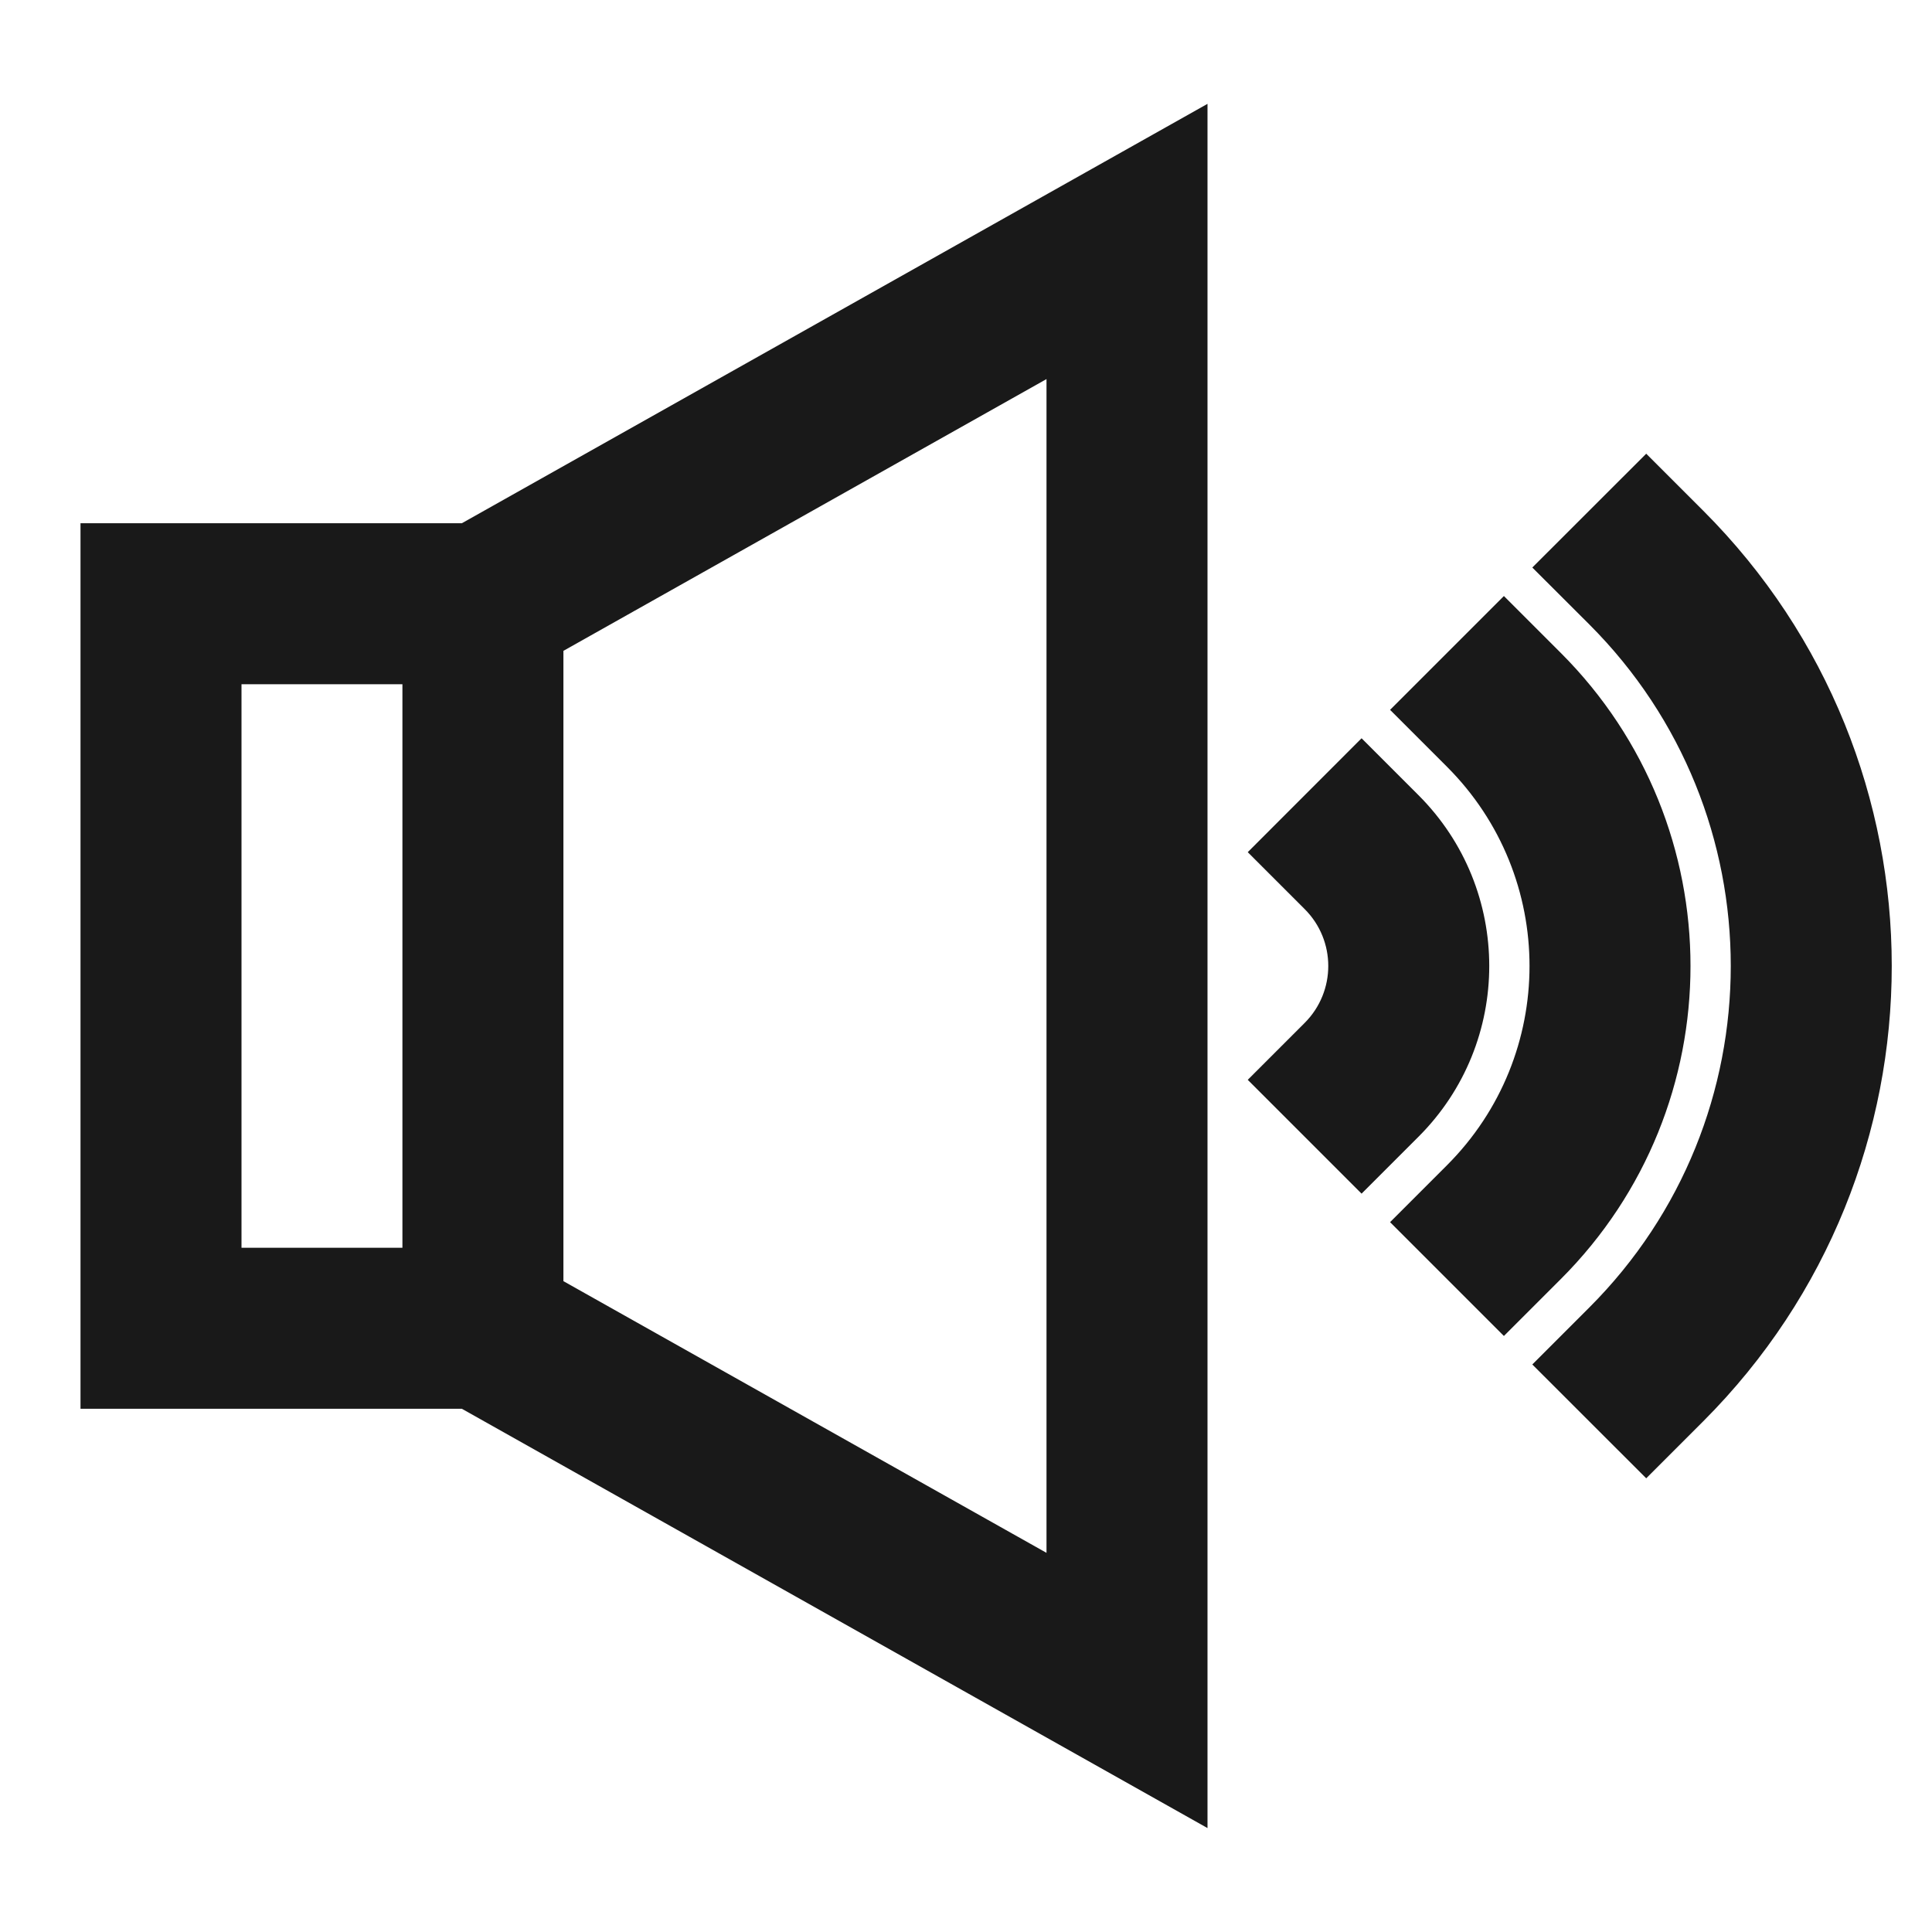<svg width="24" height="24" viewBox="0 0 24 24" fill="none" xmlns="http://www.w3.org/2000/svg">
<path d="M15 1.29V22.709L5.737 17.5L1 17.5L1 6.5H5.737L15 1.29ZM4.999 8.5H3L3 15.5L4.999 15.5L4.999 8.5ZM6.999 15.915L13 19.29V4.709L6.999 8.085V15.915ZM20.45 5.636L21.157 6.343C24.281 9.467 24.281 14.532 21.157 17.657L20.45 18.364L19.035 16.95L19.743 16.242C22.086 13.899 22.086 10.1 19.743 7.757L19.035 7.05L20.45 5.636ZM17.268 8.818L18.682 7.404L19.389 8.111C21.537 10.259 21.537 13.741 19.389 15.889L18.682 16.596L17.268 15.182L17.975 14.475C19.342 13.108 19.342 10.892 17.975 9.525L17.268 8.818ZM16.914 9.171L17.621 9.878C18.793 11.05 18.793 12.95 17.621 14.121L16.914 14.828L15.5 13.414L16.207 12.707C16.598 12.316 16.598 11.683 16.207 11.293L15.5 10.586L16.914 9.171Z" fill="black" fill-opacity="0.9" style="fill:black;fill-opacity:0.9;"/>
</svg>
